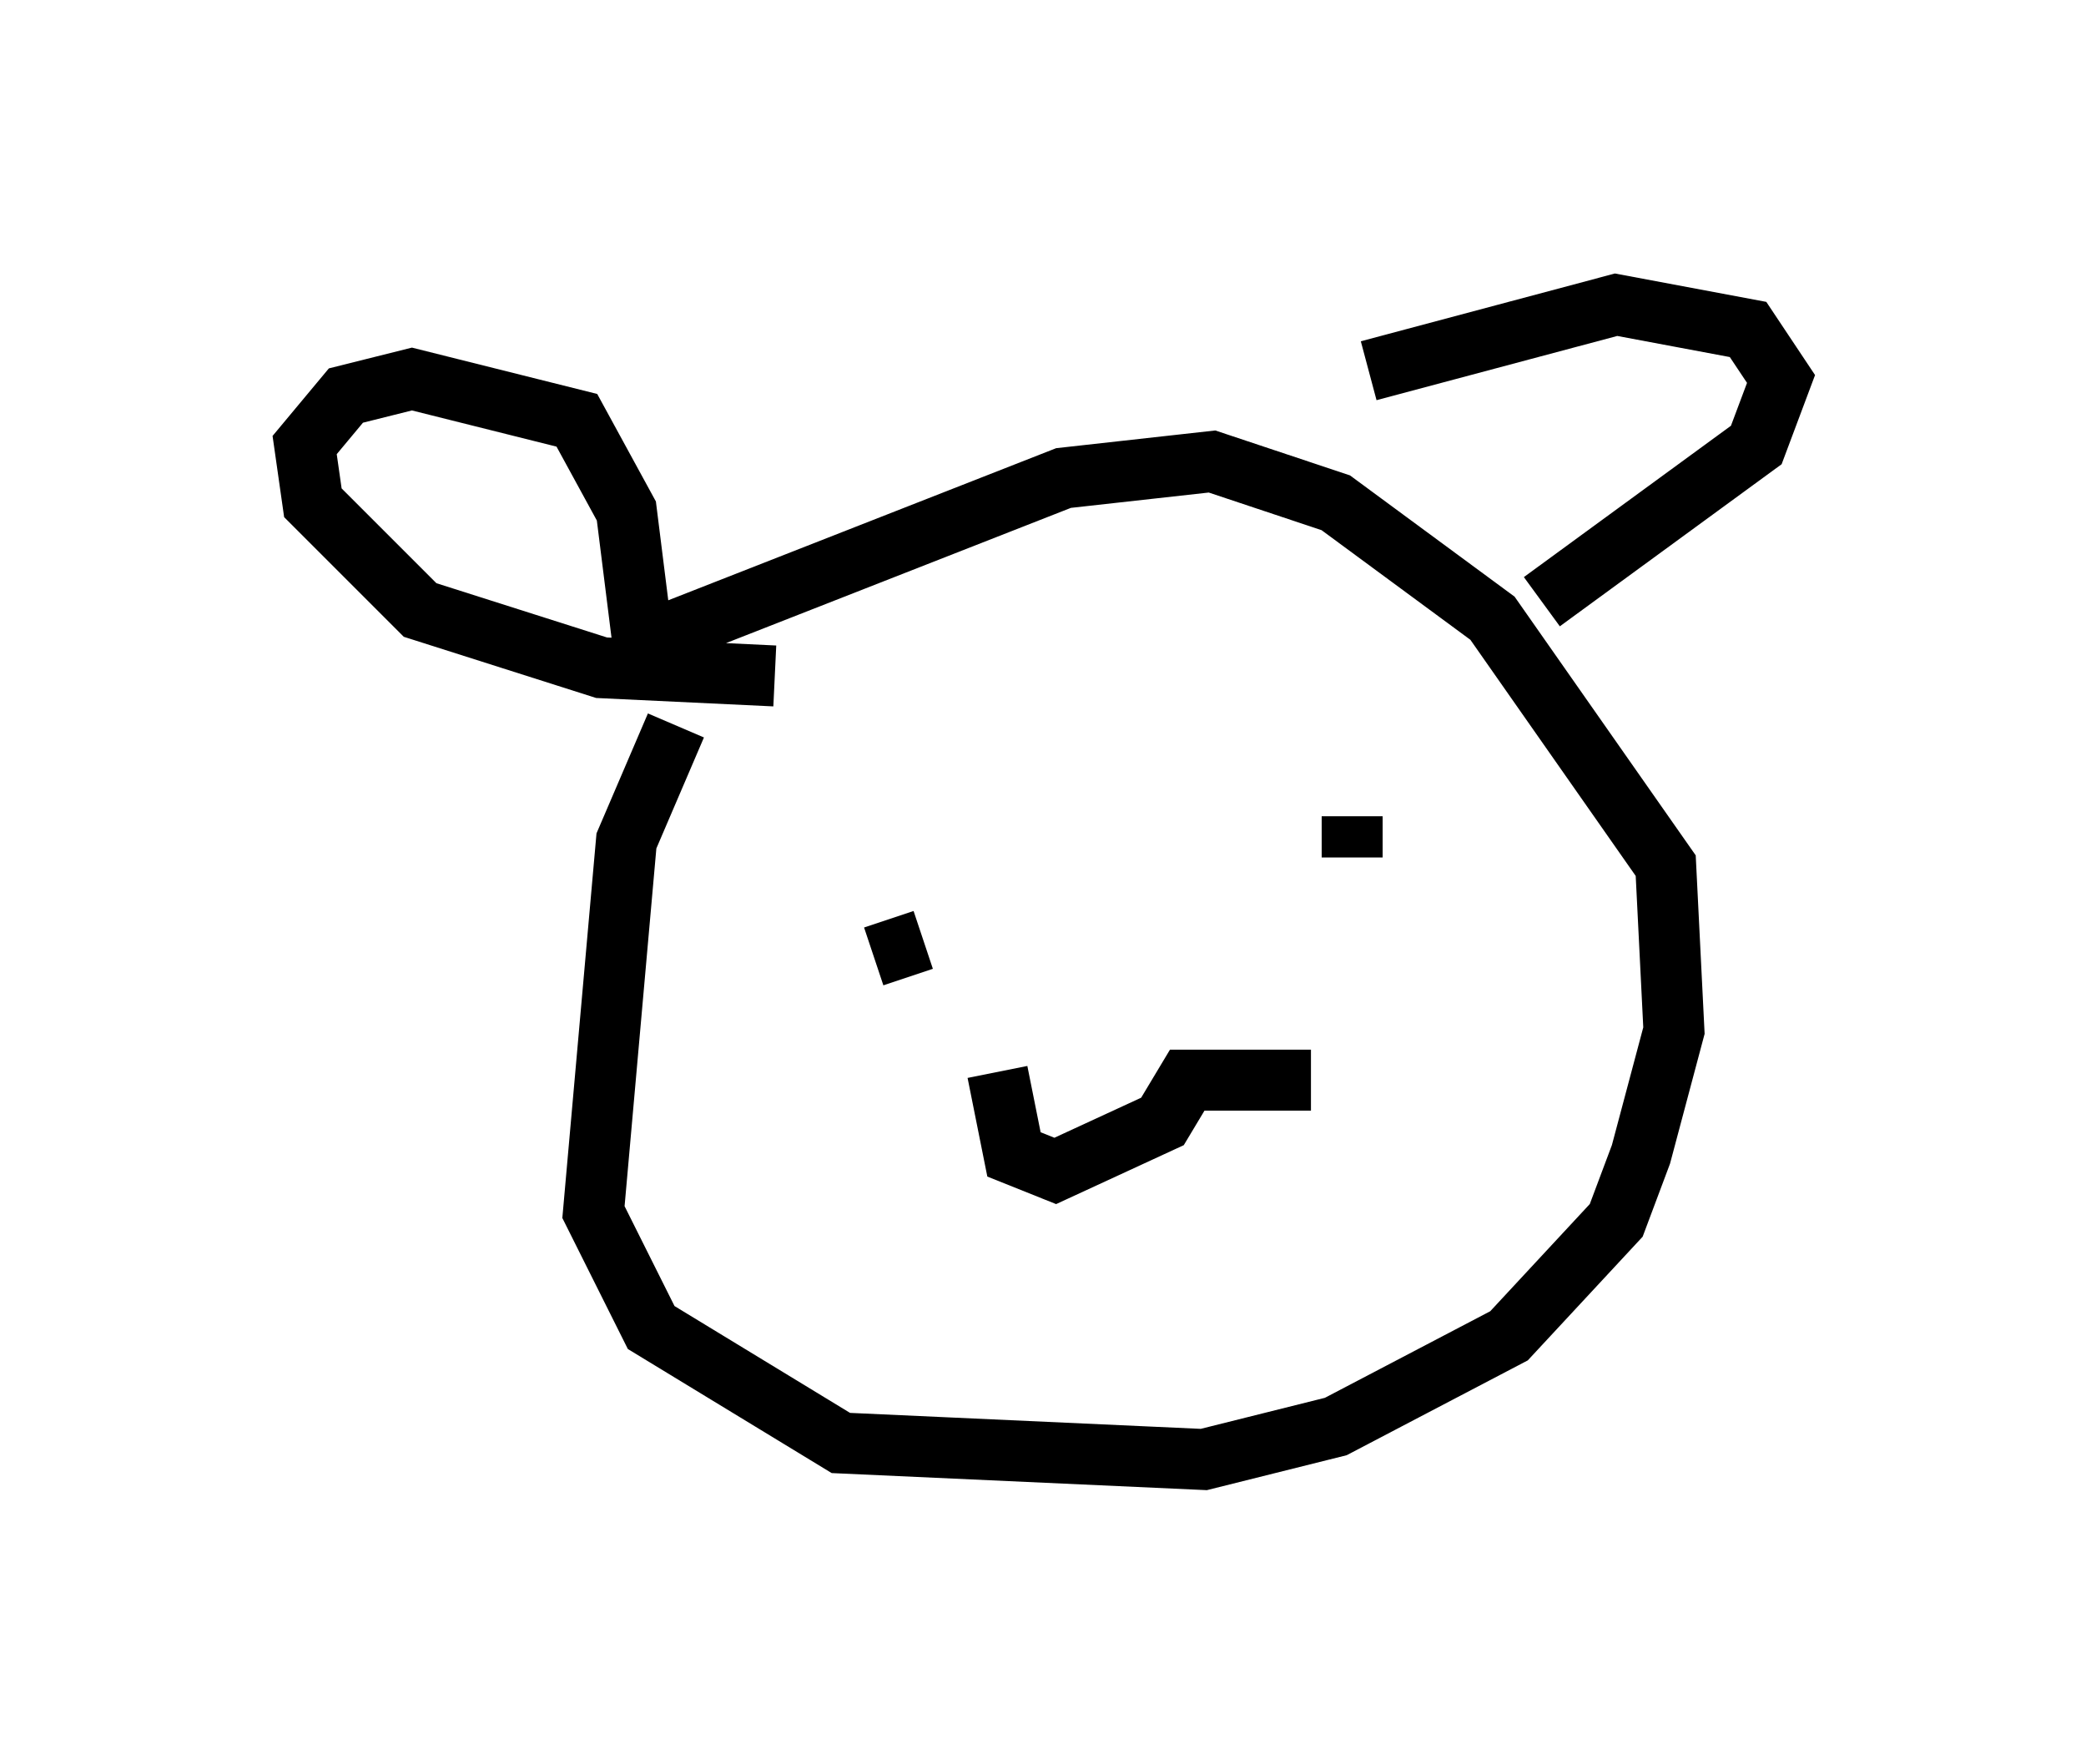<?xml version="1.0" encoding="utf-8" ?>
<svg baseProfile="full" height="28.944" version="1.1" width="34.222" xmlns="http://www.w3.org/2000/svg" xmlns:ev="http://www.w3.org/2001/xml-events" xmlns:xlink="http://www.w3.org/1999/xlink"><defs /><rect fill="white" height="28.944" width="34.222" x="0" y="0" /><path d="M12.442, 10.277 m-1.353, 1.624 l-0.812, 1.894 -0.541, 6.089 l0.947, 1.894 3.112, 1.894 l5.954, 0.271 2.165, -0.541 l2.842, -1.488 1.759, -1.894 l0.406, -1.083 0.541, -2.03 l-0.135, -2.706 -2.842, -4.059 l-2.571, -1.894 -2.03, -0.677 l-2.436, 0.271 -6.901, 2.706 l-0.271, -2.165 -0.812, -1.488 l-2.706, -0.677 -1.083, 0.271 l-0.677, 0.812 0.135, 0.947 l1.759, 1.759 2.977, 0.947 l2.842, 0.135 m9.743, -5.007 l4.059, -1.083 2.165, 0.406 l0.541, 0.812 -0.406, 1.083 l-3.518, 2.571 m-10.961, 5.819 l0.812, -0.271 m5.819, -1.894 l0.0, 0.0 m1.218, -0.135 l0.0, 0.677 m-5.819, 3.518 l0.271, 1.353 0.677, 0.271 l1.759, -0.812 0.406, -0.677 l2.03, 0.0 " fill="none" stroke="black" stroke-width="1" /></svg>